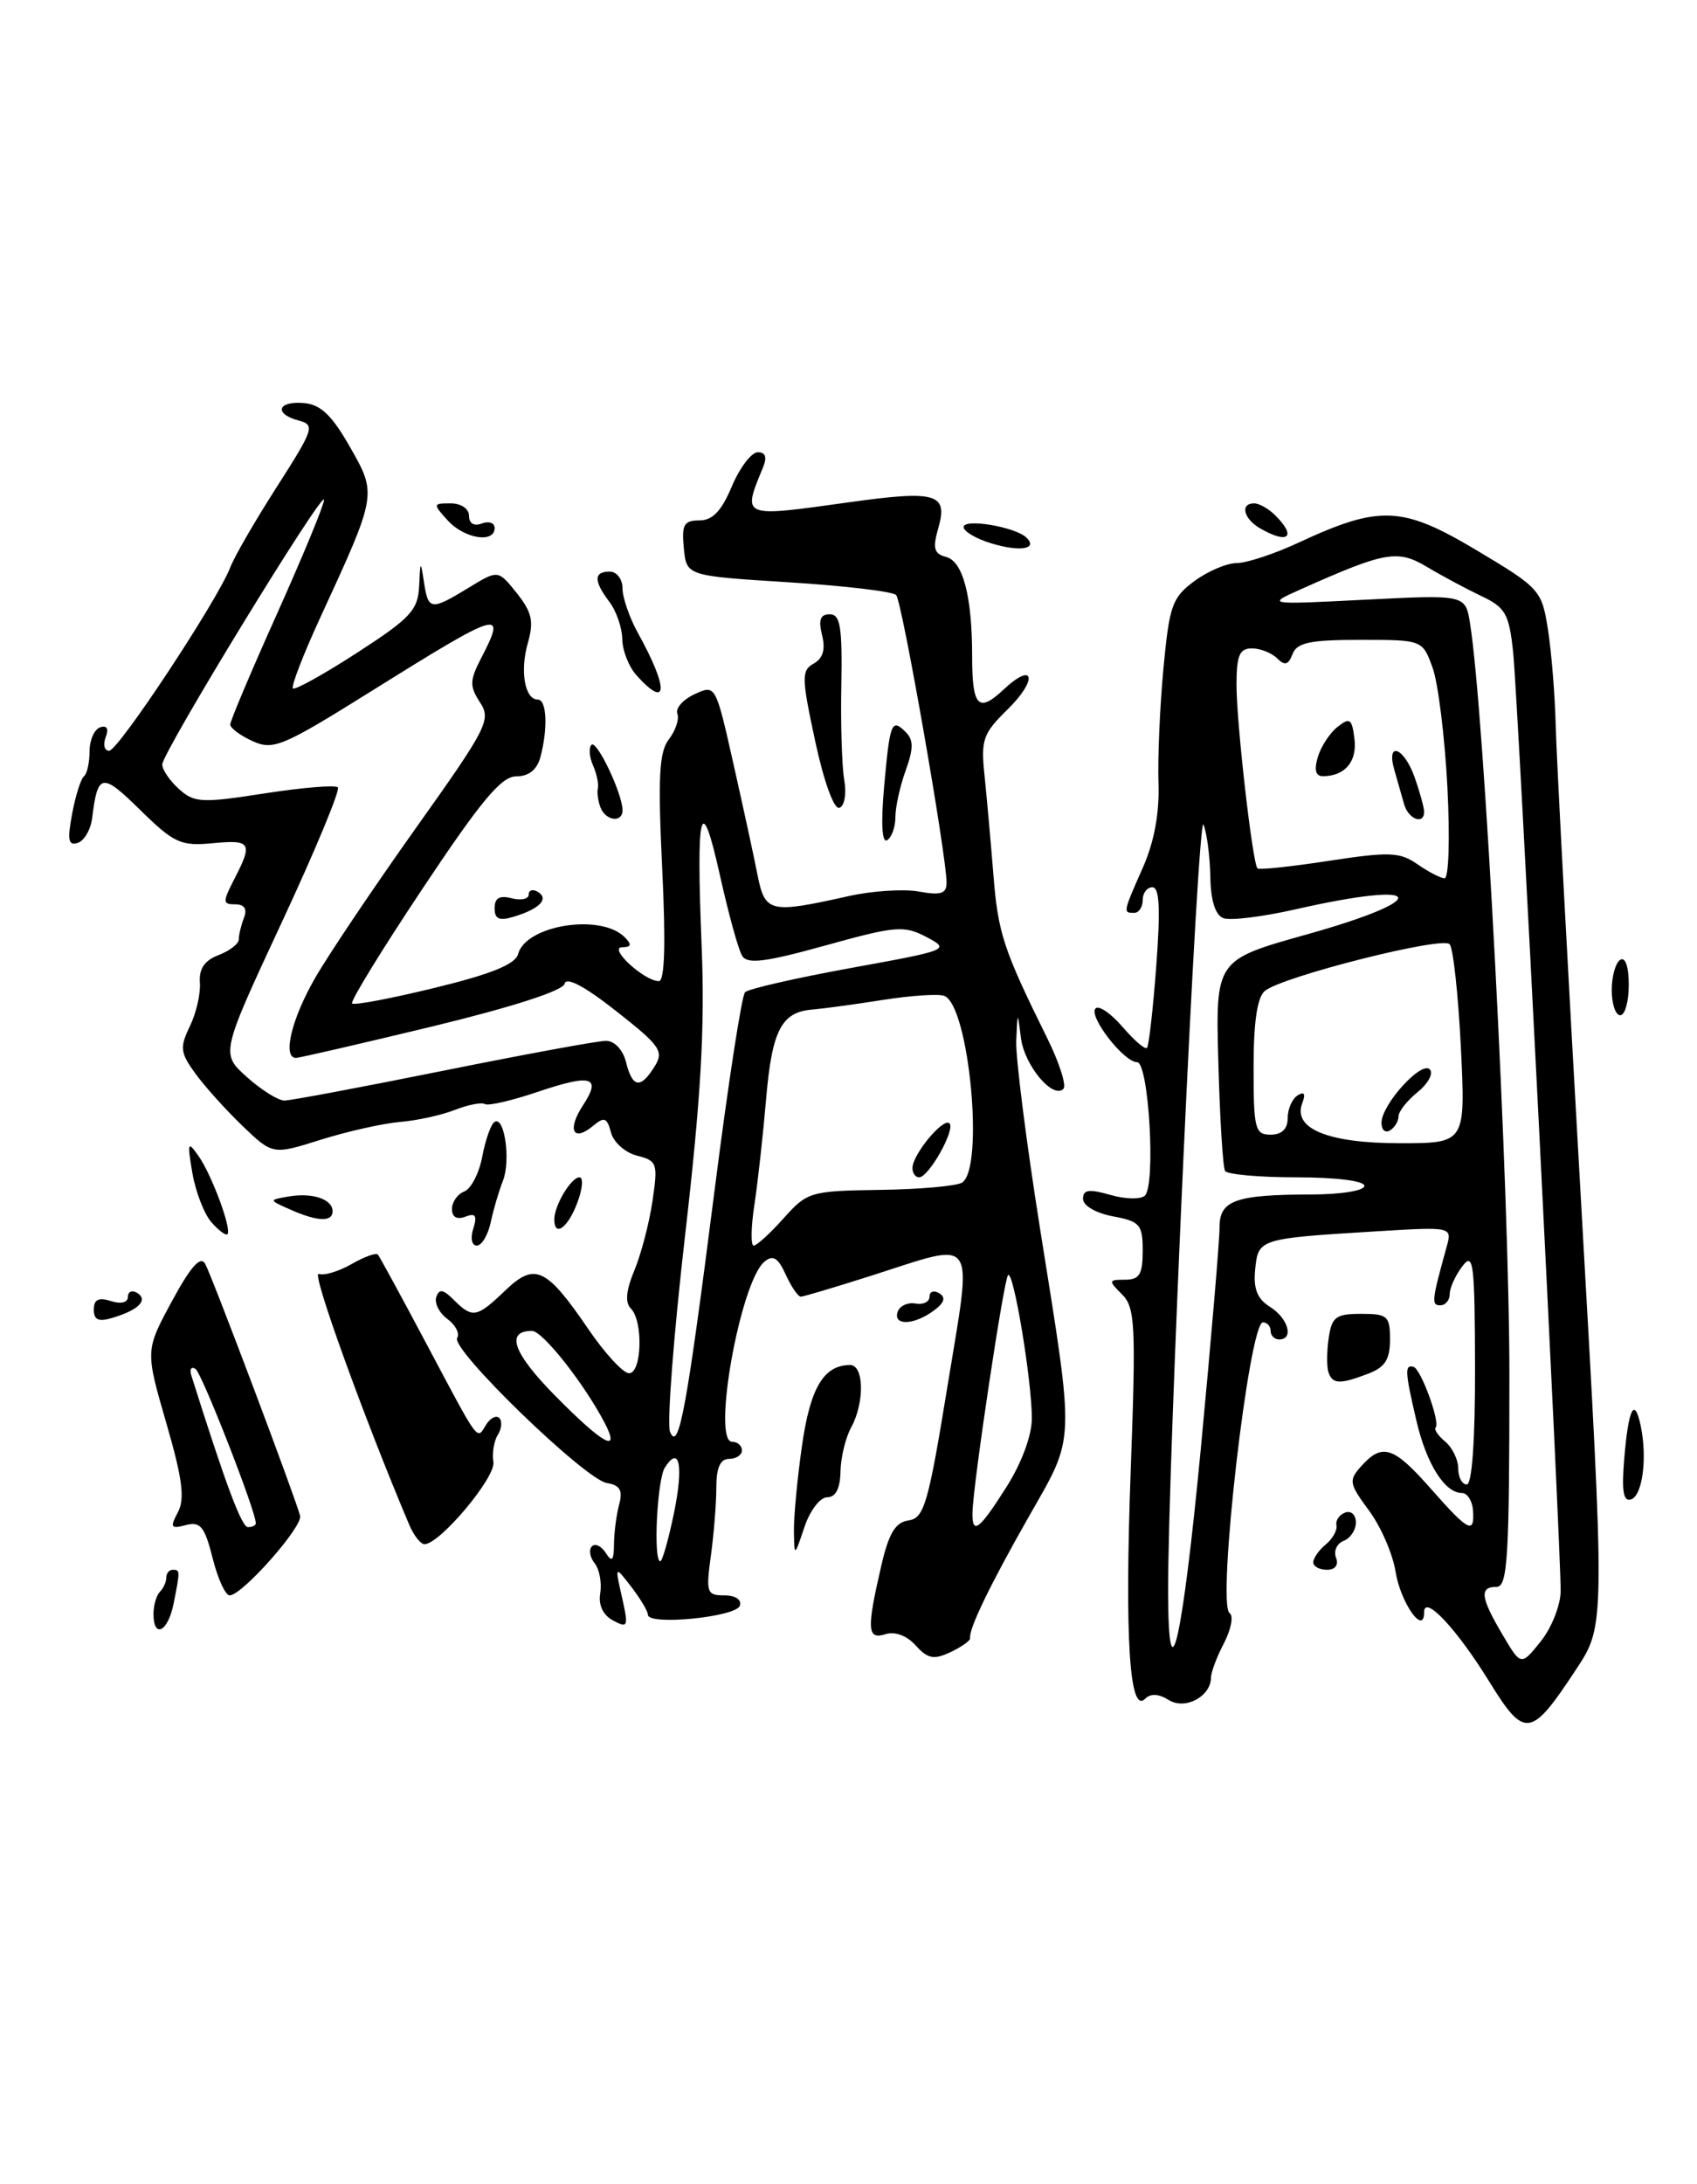 <?xml version="1.0" encoding="UTF-8" standalone="no"?>
<!DOCTYPE svg PUBLIC "-//W3C//DTD SVG 1.1//EN" "http://www.w3.org/Graphics/SVG/1.1/DTD/svg11.dtd" >
<svg xmlns="http://www.w3.org/2000/svg" xmlns:xlink="http://www.w3.org/1999/xlink" version="1.1" viewBox="0 0 199 256">
 <g >
 <path fill="currentColor"
d=" M 174.68 197.17 C 170.84 190.94 167.00 186.84 167.00 188.97 C 167.00 191.79 164.23 187.86 163.65 184.21 C 163.32 182.14 161.92 178.92 160.53 177.05 C 158.18 173.86 158.13 173.52 159.66 171.82 C 162.11 169.11 163.43 169.55 167.79 174.50 C 172.22 179.53 172.94 179.90 172.73 177.00 C 172.64 175.90 172.06 175.00 171.44 175.00 C 169.42 175.00 167.28 171.61 166.09 166.50 C 164.75 160.78 164.71 159.92 165.75 160.21 C 166.63 160.45 168.92 166.74 168.35 167.32 C 168.13 167.54 168.64 168.28 169.48 168.98 C 170.31 169.68 171.00 171.09 171.00 172.12 C 171.00 173.16 171.45 174.00 172.00 174.00 C 172.62 174.00 172.99 168.77 172.97 160.25 C 172.94 147.94 172.78 146.70 171.47 148.44 C 170.66 149.51 170.00 150.97 170.00 151.69 C 170.00 152.41 169.50 153.00 168.89 153.00 C 167.83 153.00 167.90 152.43 169.64 146.15 C 170.29 143.79 170.29 143.79 161.39 144.33 C 147.62 145.17 147.55 145.20 147.19 148.78 C 146.96 151.07 147.43 152.25 148.94 153.19 C 151.07 154.53 151.76 157.00 150.00 157.00 C 149.45 157.00 149.00 156.55 149.00 156.00 C 149.00 155.45 148.60 155.00 148.10 155.00 C 146.47 155.00 142.67 188.07 144.19 189.08 C 144.67 189.40 144.37 190.97 143.54 192.58 C 142.70 194.18 142.01 196.01 142.01 196.63 C 141.99 198.86 138.97 200.47 137.05 199.26 C 135.86 198.52 134.92 198.48 134.27 199.13 C 132.45 200.95 131.88 191.98 132.59 172.47 C 133.22 155.26 133.12 153.26 131.57 151.71 C 129.95 150.10 129.97 150.00 131.93 150.00 C 133.62 150.00 134.00 149.37 134.00 146.61 C 134.00 143.53 133.68 143.16 130.50 142.57 C 128.50 142.19 127.00 141.32 127.00 140.52 C 127.00 139.44 127.70 139.34 130.21 140.06 C 131.97 140.57 133.80 140.60 134.26 140.14 C 135.55 138.85 134.71 124.50 133.34 124.50 C 131.78 124.50 127.59 119.08 128.47 118.20 C 128.86 117.81 130.28 118.79 131.64 120.37 C 132.99 121.94 134.28 123.05 134.50 122.83 C 134.72 122.62 135.21 118.29 135.59 113.22 C 136.09 106.56 135.97 104.00 135.14 104.00 C 134.51 104.00 134.00 104.67 134.00 105.50 C 134.00 106.33 133.55 107.00 133.00 107.00 C 131.68 107.00 131.68 106.97 134.02 101.69 C 135.35 98.69 135.97 95.31 135.85 91.81 C 135.75 88.89 136.01 82.84 136.43 78.37 C 137.12 70.99 137.45 70.04 140.05 68.12 C 141.63 66.95 143.87 66.00 145.02 66.00 C 146.18 66.00 149.46 64.92 152.31 63.59 C 161.80 59.18 164.44 59.30 173.14 64.49 C 180.58 68.93 180.80 69.18 181.52 73.78 C 181.93 76.38 182.34 81.42 182.43 85.00 C 182.51 88.58 183.86 113.77 185.41 141.00 C 188.23 190.50 188.23 190.50 184.86 195.62 C 179.53 203.73 178.80 203.84 174.68 197.17 Z  M 183.01 186.50 C 183.04 181.40 178.00 81.81 177.44 76.44 C 176.96 71.95 176.54 71.20 173.70 69.86 C 171.94 69.02 169.07 67.49 167.32 66.44 C 163.88 64.39 162.43 64.65 152.50 69.09 C 148.50 70.88 148.50 70.88 160.18 70.29 C 171.85 69.70 171.85 69.70 172.39 73.10 C 174.08 83.68 177.01 139.68 177.00 161.25 C 177.00 182.58 176.79 186.00 175.50 186.00 C 173.46 186.00 173.61 187.23 176.18 191.58 C 178.36 195.28 178.36 195.28 180.68 192.39 C 181.95 190.80 183.00 188.15 183.01 186.50 Z  M 140.82 169.75 C 142.03 156.96 143.02 145.31 143.01 143.87 C 143.00 140.70 144.84 140.03 153.75 140.01 C 157.24 140.01 160.00 139.56 160.00 139.00 C 160.00 138.42 156.69 138.00 152.06 138.00 C 147.69 138.00 143.91 137.66 143.66 137.25 C 143.40 136.84 143.05 131.11 142.87 124.51 C 142.54 112.52 142.54 112.52 153.27 109.52 C 168.24 105.32 167.21 103.11 151.90 106.59 C 148.06 107.46 144.26 107.93 143.46 107.62 C 142.51 107.26 141.98 105.56 141.93 102.78 C 141.89 100.43 141.53 97.67 141.13 96.65 C 140.47 94.96 136.92 171.94 136.98 186.75 C 137.03 199.58 138.67 192.28 140.82 169.75 Z  M 171.31 122.75 C 171.00 116.56 170.41 111.13 169.99 110.67 C 169.13 109.72 150.35 114.47 148.32 116.15 C 147.43 116.89 147.00 119.80 147.00 125.12 C 147.00 132.33 147.17 133.00 149.00 133.00 C 150.31 133.00 151.00 132.33 151.00 131.06 C 151.00 129.99 151.53 128.79 152.17 128.39 C 152.95 127.91 153.13 128.21 152.71 129.31 C 151.57 132.29 155.73 134.00 164.15 134.00 C 171.86 134.00 171.86 134.00 171.31 122.75 Z  M 169.73 92.25 C 169.42 86.34 168.64 80.04 167.99 78.25 C 166.80 75.00 166.80 75.00 159.51 75.00 C 153.62 75.00 152.09 75.32 151.57 76.67 C 151.09 77.94 150.66 78.06 149.77 77.17 C 149.13 76.53 147.79 76.00 146.80 76.00 C 145.35 76.00 145.00 76.83 145.00 80.28 C 145.00 84.78 146.88 101.21 147.46 101.79 C 147.65 101.98 151.42 101.58 155.84 100.90 C 162.91 99.82 164.15 99.87 166.19 101.28 C 167.46 102.17 168.90 102.92 169.39 102.95 C 169.89 102.98 170.04 98.31 169.73 92.25 Z  M 107.38 192.87 C 106.34 191.71 104.95 191.20 103.83 191.55 C 101.69 192.23 101.61 191.00 103.35 183.50 C 104.23 179.70 105.00 178.43 106.55 178.21 C 108.37 177.95 108.86 176.27 111.11 162.46 C 114.05 144.49 114.75 145.51 102.29 149.49 C 98.00 150.86 94.23 151.98 93.91 151.99 C 93.59 151.99 92.79 150.83 92.14 149.40 C 91.23 147.41 90.64 147.05 89.64 147.89 C 86.81 150.23 83.45 169.00 85.86 169.00 C 86.49 169.00 87.00 169.45 87.00 170.00 C 87.00 170.55 86.33 171.00 85.50 171.00 C 84.46 171.00 84.00 172.04 84.00 174.36 C 84.00 176.21 83.71 179.81 83.36 182.36 C 82.77 186.68 82.88 187.00 84.95 187.00 C 86.24 187.00 87.00 187.51 86.76 188.21 C 86.32 189.54 76.01 190.56 75.98 189.28 C 75.97 188.85 75.09 187.38 74.03 186.00 C 72.10 183.50 72.10 183.50 72.94 187.23 C 73.72 190.68 73.64 190.88 71.90 189.95 C 70.70 189.31 70.15 188.13 70.39 186.72 C 70.58 185.50 70.29 183.93 69.73 183.23 C 69.17 182.53 69.03 181.64 69.41 181.25 C 69.80 180.87 70.53 181.22 71.04 182.03 C 71.76 183.17 71.98 182.93 72.00 181.00 C 72.01 179.62 72.29 177.52 72.61 176.33 C 73.05 174.68 72.70 174.08 71.16 173.83 C 68.59 173.41 52.81 158.12 53.61 156.83 C 53.93 156.30 53.42 155.30 52.46 154.60 C 51.51 153.90 50.92 152.74 51.16 152.03 C 51.49 151.04 51.97 151.11 53.22 152.37 C 55.41 154.55 55.91 154.46 59.23 151.28 C 62.72 147.93 64.05 148.55 69.00 155.80 C 70.92 158.62 73.06 160.94 73.75 160.96 C 75.27 161.01 75.45 154.85 73.98 153.38 C 73.28 152.68 73.41 151.26 74.38 148.93 C 75.17 147.04 76.13 143.38 76.51 140.80 C 77.17 136.35 77.07 136.06 74.70 135.46 C 73.32 135.11 71.94 133.89 71.65 132.75 C 71.18 130.98 70.86 130.87 69.53 131.98 C 67.20 133.91 66.48 132.44 68.35 129.58 C 70.58 126.19 69.38 125.84 63.00 128.00 C 60.01 129.01 57.24 129.65 56.86 129.41 C 56.48 129.18 54.89 129.49 53.33 130.10 C 51.78 130.71 48.87 131.35 46.88 131.51 C 44.89 131.68 40.72 132.62 37.62 133.59 C 31.98 135.37 31.98 135.37 28.40 131.94 C 26.44 130.05 23.95 127.28 22.87 125.78 C 21.13 123.37 21.07 122.76 22.27 120.28 C 23.01 118.75 23.54 116.45 23.44 115.17 C 23.32 113.56 23.98 112.58 25.63 111.95 C 26.93 111.45 28.00 110.63 28.00 110.11 C 28.00 109.59 28.27 108.45 28.61 107.58 C 29.01 106.54 28.66 106.00 27.58 106.00 C 26.10 106.00 26.09 105.74 27.47 103.05 C 29.68 98.78 29.45 98.40 24.90 98.84 C 21.19 99.19 20.40 98.82 16.44 94.94 C 11.93 90.51 11.46 90.60 10.80 95.92 C 10.63 97.25 9.88 98.55 9.11 98.80 C 8.01 99.16 7.88 98.46 8.46 95.38 C 8.86 93.25 9.48 91.28 9.84 91.00 C 10.20 90.73 10.50 89.41 10.50 88.08 C 10.50 86.75 11.06 85.48 11.75 85.25 C 12.54 84.99 12.78 85.41 12.39 86.42 C 12.06 87.29 12.24 88.00 12.80 88.00 C 13.87 88.00 25.54 70.33 27.00 66.51 C 27.47 65.26 29.94 61.00 32.48 57.04 C 36.79 50.31 36.96 49.80 35.05 49.30 C 32.10 48.53 32.52 46.98 35.61 47.24 C 37.59 47.40 38.90 48.64 41.02 52.36 C 44.22 57.96 44.23 57.91 37.56 72.38 C 35.56 76.72 34.12 80.45 34.35 80.69 C 34.58 80.92 37.97 79.04 41.89 76.50 C 48.14 72.46 49.02 71.51 49.15 68.70 C 49.29 65.68 49.32 65.65 49.72 68.25 C 50.22 71.55 50.52 71.59 54.96 68.89 C 58.41 66.78 58.41 66.78 60.60 69.52 C 62.38 71.76 62.62 72.83 61.90 75.36 C 60.95 78.67 61.54 82.00 63.07 82.00 C 64.12 82.00 64.27 85.38 63.37 88.75 C 62.97 90.23 62.00 91.00 60.54 91.00 C 58.79 91.00 56.43 93.83 49.59 104.10 C 44.79 111.30 41.05 117.39 41.29 117.62 C 41.52 117.86 45.90 117.03 51.01 115.78 C 57.60 114.18 60.44 113.02 60.75 111.84 C 61.64 108.44 70.43 107.03 73.24 109.84 C 74.12 110.72 74.05 111.01 72.95 111.03 C 71.28 111.07 75.55 115.00 77.26 115.00 C 77.95 115.00 78.08 110.62 77.65 101.75 C 77.14 91.08 77.29 88.14 78.44 86.65 C 79.22 85.64 79.67 84.29 79.43 83.65 C 79.19 83.02 80.10 81.99 81.45 81.37 C 83.90 80.23 83.92 80.26 85.97 89.37 C 87.10 94.39 88.39 100.30 88.82 102.50 C 89.71 106.98 90.23 107.11 99.50 105.04 C 102.25 104.42 105.96 104.18 107.75 104.50 C 110.33 104.97 111.00 104.75 111.00 103.46 C 111.00 100.29 105.78 70.49 105.09 69.75 C 104.71 69.33 99.02 68.66 92.45 68.25 C 80.50 67.50 80.50 67.50 80.19 64.25 C 79.92 61.50 80.20 61.00 82.01 61.00 C 83.56 61.00 84.61 59.90 85.82 57.01 C 86.75 54.82 88.11 53.02 88.86 53.01 C 89.76 53.00 89.97 53.59 89.49 54.75 C 87.03 60.73 86.85 60.65 99.66 58.86 C 109.77 57.45 111.19 57.86 110.04 61.86 C 109.35 64.27 109.51 64.90 110.94 65.28 C 112.93 65.79 114.00 69.90 114.00 76.96 C 114.00 82.83 114.73 83.60 117.67 80.84 C 121.29 77.44 121.75 79.63 118.16 83.15 C 115.27 85.97 115.01 86.71 115.45 90.88 C 115.71 93.42 116.18 98.65 116.49 102.50 C 117.03 109.38 117.65 111.27 122.82 121.72 C 124.24 124.59 125.08 127.25 124.70 127.63 C 123.46 128.87 120.12 124.87 119.72 121.65 C 119.32 118.50 119.32 118.50 119.17 122.00 C 119.09 123.92 120.34 133.82 121.96 144.00 C 126.07 169.78 126.13 168.13 120.64 177.78 C 116.09 185.78 113.59 190.95 113.76 192.01 C 113.81 192.30 112.77 193.03 111.47 193.65 C 109.51 194.57 108.80 194.44 107.38 192.87 Z  M 79.02 177.42 C 80.18 171.81 79.69 169.30 77.96 172.03 C 77.05 173.47 76.59 183.00 77.43 183.00 C 77.67 183.00 78.38 180.49 79.02 177.42 Z  M 118.02 174.30 C 119.80 171.49 121.00 168.26 121.00 166.25 C 121.00 161.81 118.84 148.83 118.21 149.46 C 117.71 149.96 114.11 173.97 114.04 177.25 C 113.98 179.98 114.81 179.37 118.02 174.30 Z  M 70.89 166.75 C 68.47 162.13 63.62 156.00 62.39 156.00 C 59.24 156.00 60.17 158.60 65.10 163.60 C 70.75 169.32 72.83 170.46 70.89 166.75 Z  M 83.83 139.25 C 85.39 127.01 86.98 116.68 87.37 116.30 C 87.76 115.91 93.35 114.63 99.79 113.46 C 111.29 111.37 111.45 111.31 108.64 109.83 C 106.01 108.45 105.05 108.53 96.80 110.82 C 89.73 112.78 87.65 113.04 87.03 112.04 C 86.59 111.34 85.43 107.11 84.43 102.63 C 82.19 92.56 81.62 94.77 82.28 110.96 C 82.67 120.49 82.20 128.63 80.33 144.86 C 78.98 156.61 78.19 166.96 78.58 167.86 C 79.60 170.21 80.52 165.21 83.83 139.25 Z  M 91.89 142.80 C 94.66 139.70 95.02 139.59 103.19 139.47 C 107.83 139.41 112.16 139.02 112.81 138.62 C 115.46 136.98 113.64 117.84 110.73 116.73 C 110.05 116.47 106.80 116.69 103.50 117.21 C 100.20 117.73 96.51 118.23 95.30 118.33 C 91.64 118.61 90.53 120.74 89.84 128.80 C 89.48 133.03 88.86 138.64 88.46 141.25 C 88.06 143.86 88.03 146.00 88.38 146.00 C 88.74 146.00 90.32 144.56 91.89 142.80 Z  M 52.00 125.50 C 61.54 123.58 70.11 122.00 71.06 122.00 C 72.06 122.00 73.05 123.04 73.41 124.50 C 74.17 127.52 75.11 127.66 76.76 125.01 C 77.88 123.22 77.44 122.58 72.25 118.51 C 68.56 115.60 66.40 114.46 66.21 115.31 C 66.03 116.12 60.08 118.04 50.67 120.32 C 42.28 122.34 35.10 124.00 34.71 124.00 C 33.09 124.00 34.19 119.41 36.96 114.62 C 38.58 111.80 43.92 103.88 48.81 97.00 C 57.14 85.30 57.62 84.36 56.29 82.33 C 55.05 80.43 55.07 79.76 56.43 77.13 C 59.45 71.30 58.77 71.51 43.47 81.06 C 33.13 87.52 32.04 87.97 29.62 86.87 C 28.18 86.22 27.00 85.34 27.00 84.92 C 27.00 84.50 29.47 78.65 32.50 71.91 C 35.52 65.17 38.00 59.18 38.00 58.59 C 38.00 57.20 19.06 88.15 19.03 89.60 C 19.01 90.20 19.89 91.49 20.97 92.47 C 22.77 94.10 23.62 94.15 31.01 93.00 C 35.45 92.31 39.32 91.99 39.62 92.29 C 39.92 92.58 36.95 99.73 33.02 108.16 C 25.88 123.50 25.88 123.50 28.96 126.25 C 30.65 127.76 32.62 129.00 33.35 129.00 C 34.07 129.00 42.46 127.42 52.00 125.50 Z  M 18.00 189.17 C 18.00 188.16 18.34 187.00 18.75 186.58 C 19.16 186.17 19.50 185.42 19.50 184.92 C 19.50 184.41 19.84 184.00 20.25 184.00 C 21.13 184.00 21.13 184.08 20.35 188.00 C 19.70 191.27 18.00 192.12 18.00 189.17 Z  M 24.93 182.62 C 24.00 178.93 23.50 178.32 21.80 178.76 C 20.03 179.23 19.91 179.04 20.86 177.26 C 21.70 175.69 21.40 173.33 19.49 166.76 C 17.04 158.29 17.04 158.29 20.16 152.52 C 22.37 148.44 23.51 147.16 24.06 148.14 C 24.84 149.53 34.62 175.47 35.19 177.67 C 35.53 178.94 28.39 187.00 26.93 187.00 C 26.43 187.00 25.53 185.03 24.93 182.62 Z  M 30.00 178.55 C 30.00 177.12 23.66 160.91 22.92 160.45 C 22.43 160.14 22.21 160.48 22.43 161.20 C 26.49 174.07 28.33 179.00 29.08 179.00 C 29.59 179.00 30.00 178.80 30.00 178.55 Z  M 154.00 183.12 C 154.00 182.64 154.66 181.70 155.47 181.03 C 156.28 180.36 156.84 179.35 156.72 178.78 C 156.60 178.21 157.06 177.54 157.75 177.29 C 158.44 177.04 159.00 177.56 159.00 178.45 C 159.00 179.34 158.35 180.31 157.56 180.61 C 156.77 180.92 156.37 181.80 156.67 182.58 C 157.00 183.44 156.58 184.00 155.61 184.00 C 154.72 184.00 154.00 183.61 154.00 183.12 Z  M 93.10 179.50 C 93.07 177.85 93.49 173.35 94.04 169.50 C 95.01 162.66 96.60 160.00 99.69 160.00 C 101.33 160.00 101.40 164.40 99.81 167.32 C 99.15 168.52 98.59 170.85 98.56 172.50 C 98.52 174.48 97.99 175.50 97.00 175.50 C 96.17 175.50 94.97 177.07 94.33 179.00 C 93.15 182.50 93.15 182.50 93.10 179.50 Z  M 48.00 178.75 C 42.73 166.32 36.47 149.00 37.37 149.32 C 37.99 149.55 39.72 149.03 41.22 148.17 C 42.71 147.31 44.11 146.81 44.31 147.05 C 44.52 147.30 47.08 152.00 50.00 157.50 C 56.31 169.37 55.89 168.80 57.00 167.00 C 57.49 166.21 58.19 165.85 58.55 166.21 C 58.91 166.57 58.83 167.46 58.38 168.18 C 57.92 168.91 57.69 170.34 57.86 171.37 C 58.15 173.16 51.57 181.00 49.78 181.00 C 49.33 181.00 48.53 179.99 48.00 178.75 Z  M 190.47 170.96 C 190.96 165.06 191.67 163.66 192.40 167.13 C 193.19 170.90 192.61 175.30 191.27 175.75 C 190.36 176.05 190.15 174.79 190.47 170.96 Z  M 155.78 160.84 C 155.57 160.20 155.58 158.40 155.81 156.84 C 156.17 154.36 156.66 154.00 159.61 154.00 C 162.72 154.00 163.00 154.25 163.00 157.02 C 163.00 159.35 162.41 160.27 160.43 161.02 C 157.11 162.29 156.25 162.25 155.78 160.84 Z  M 11.00 153.50 C 11.00 152.32 11.56 152.04 13.00 152.50 C 14.19 152.88 15.00 152.68 15.00 152.01 C 15.00 151.39 15.49 151.18 16.09 151.55 C 17.41 152.37 16.27 153.54 13.25 154.45 C 11.56 154.97 11.00 154.73 11.00 153.50 Z  M 105.27 153.75 C 105.51 153.06 106.45 152.63 107.35 152.79 C 108.26 152.96 109.00 152.59 109.00 151.98 C 109.00 151.38 109.52 151.20 110.15 151.59 C 110.95 152.09 110.74 152.72 109.46 153.65 C 107.14 155.35 104.69 155.40 105.27 153.75 Z  M 55.50 144.01 C 55.98 142.48 55.77 142.15 54.57 142.61 C 53.57 142.99 53.00 142.66 53.00 141.71 C 53.00 140.89 53.65 139.96 54.44 139.66 C 55.24 139.35 56.19 137.50 56.56 135.54 C 56.93 133.58 57.57 131.76 58.00 131.50 C 59.17 130.78 59.91 136.08 58.97 138.43 C 58.51 139.57 57.87 141.74 57.55 143.25 C 57.23 144.76 56.49 146.00 55.91 146.00 C 55.32 146.00 55.14 145.13 55.50 144.01 Z  M 24.79 143.26 C 23.94 142.29 22.94 139.70 22.56 137.50 C 21.94 133.87 22.01 133.69 23.28 135.50 C 24.84 137.71 27.21 144.13 26.67 144.67 C 26.48 144.86 25.63 144.22 24.79 143.26 Z  M 65.00 142.93 C 65.00 141.29 66.97 138.00 67.95 138.00 C 68.43 138.00 68.32 139.35 67.69 141.00 C 66.59 143.93 65.00 145.07 65.00 142.93 Z  M 34.00 141.76 C 31.50 140.65 31.50 140.65 33.82 140.25 C 36.61 139.76 39.00 140.55 39.00 141.97 C 39.00 143.27 37.22 143.19 34.00 141.76 Z  M 189.00 116.06 C 189.00 114.44 189.45 112.84 190.00 112.50 C 190.60 112.13 191.00 113.32 191.00 115.44 C 191.00 117.40 190.55 119.00 190.00 119.00 C 189.45 119.00 189.00 117.68 189.00 116.06 Z  M 58.00 106.45 C 58.00 105.26 58.58 104.92 60.00 105.29 C 61.10 105.58 62.00 105.38 62.00 104.85 C 62.00 104.32 62.49 104.18 63.09 104.55 C 64.41 105.37 63.27 106.54 60.25 107.45 C 58.54 107.97 58.00 107.73 58.00 106.45 Z  M 103.67 92.29 C 104.35 84.65 104.55 84.15 106.22 85.82 C 107.13 86.73 107.13 87.76 106.20 90.32 C 105.54 92.15 105.00 94.60 105.00 95.76 C 105.00 96.93 104.57 98.15 104.03 98.48 C 103.43 98.85 103.29 96.55 103.67 92.29 Z  M 70.42 94.65 C 70.13 93.91 69.99 92.89 70.11 92.40 C 70.22 91.90 69.97 90.69 69.54 89.71 C 69.10 88.72 69.03 87.64 69.36 87.30 C 69.98 86.69 73.00 93.05 73.00 94.97 C 73.00 96.47 71.03 96.23 70.42 94.65 Z  M 95.59 86.86 C 93.99 79.41 93.97 78.59 95.42 77.78 C 96.51 77.17 96.82 76.12 96.40 74.45 C 95.95 72.66 96.19 72.00 97.30 72.00 C 98.54 72.00 98.78 73.48 98.66 80.25 C 98.57 84.79 98.72 89.81 99.00 91.41 C 99.28 93.04 99.03 94.49 98.43 94.69 C 97.80 94.90 96.61 91.61 95.59 86.86 Z  M 74.65 79.17 C 73.74 78.17 72.99 76.25 72.97 74.92 C 72.95 73.59 72.28 71.63 71.47 70.56 C 69.60 68.09 69.61 67.00 71.50 67.00 C 72.33 67.00 73.00 67.89 73.00 68.97 C 73.00 70.05 73.82 72.42 74.82 74.22 C 78.43 80.73 78.34 83.25 74.65 79.17 Z  M 116.25 63.69 C 114.46 63.15 113.00 62.29 113.00 61.78 C 113.00 60.74 118.99 61.74 120.34 62.99 C 121.79 64.35 119.63 64.72 116.25 63.69 Z  M 52.50 61.00 C 50.74 59.06 50.75 59.00 52.85 59.00 C 54.07 59.00 55.00 59.63 55.00 60.47 C 55.00 61.36 55.59 61.71 56.50 61.36 C 57.33 61.05 58.00 61.28 58.00 61.89 C 58.00 63.72 54.44 63.14 52.50 61.00 Z  M 147.75 61.92 C 145.81 60.79 145.40 59.00 147.07 59.00 C 147.66 59.00 148.79 59.64 149.57 60.43 C 152.10 62.96 151.04 63.83 147.75 61.92 Z  M 162.00 131.61 C 162.00 129.49 166.66 124.33 167.66 125.34 C 168.12 125.80 167.49 126.99 166.25 128.00 C 165.01 129.00 164.00 130.28 164.00 130.85 C 164.00 131.42 163.55 132.16 163.00 132.50 C 162.45 132.84 162.00 132.44 162.00 131.61 Z  M 164.65 94.25 C 164.38 93.29 163.87 91.49 163.51 90.25 C 162.51 86.78 164.66 87.59 165.90 91.15 C 166.51 92.88 167.00 94.68 167.00 95.15 C 167.00 96.73 165.14 96.02 164.65 94.25 Z  M 154.53 88.75 C 154.90 87.51 155.94 85.91 156.85 85.20 C 158.29 84.06 158.54 84.24 158.83 86.59 C 159.16 89.25 157.74 90.95 155.18 90.98 C 154.28 91.00 154.08 90.29 154.53 88.75 Z  M 107.00 136.91 C 107.00 135.33 110.62 130.96 111.34 131.67 C 112.06 132.40 108.91 138.00 107.78 138.00 C 107.35 138.00 107.00 137.51 107.00 136.91 Z "/>
</g>
</svg>